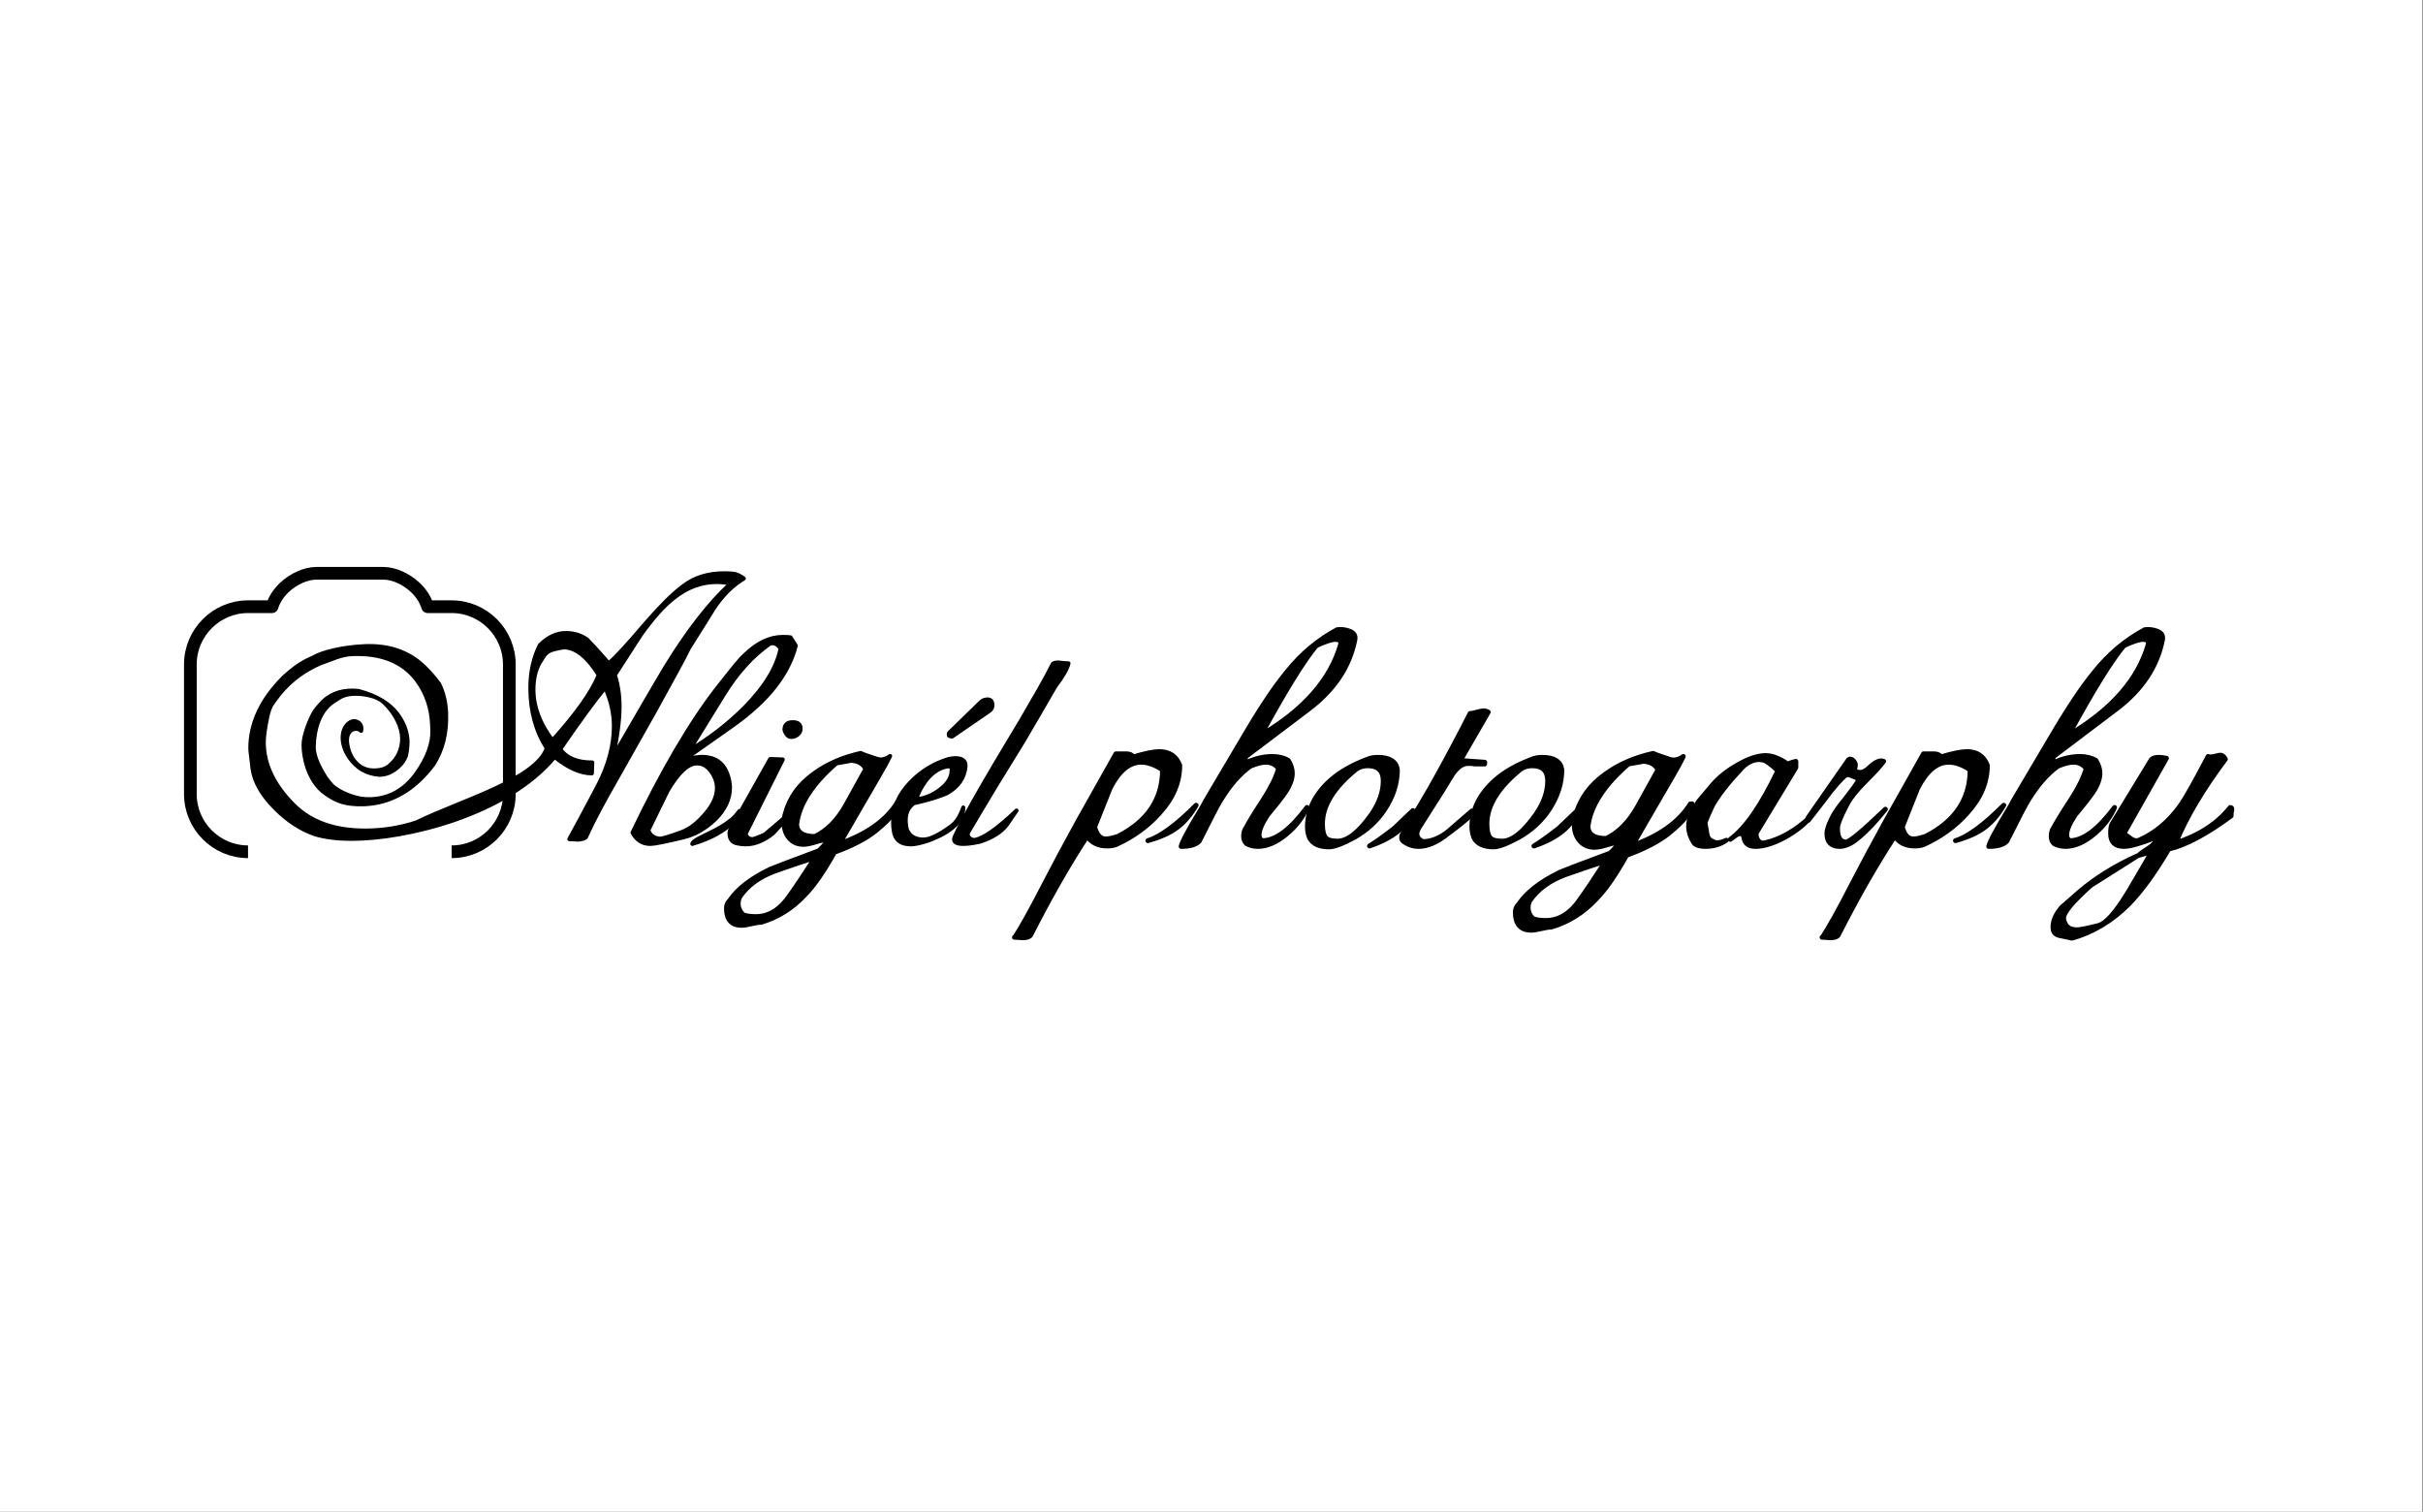 <?xml version="1.0" encoding="UTF-8" standalone="no"?><!DOCTYPE svg PUBLIC "-//W3C//DTD SVG 1.1//EN" "http://www.w3.org/Graphics/SVG/1.1/DTD/svg11.dtd"><svg width="100%" height="100%" viewBox="0 0 1042 650" version="1.1" xmlns="http://www.w3.org/2000/svg" xmlns:xlink="http://www.w3.org/1999/xlink" xml:space="preserve" xmlns:serif="http://www.serif.com/" style="fill-rule:evenodd;clip-rule:evenodd;stroke-linejoin:round;stroke-miterlimit:2;"><rect x="0" y="0" width="1042" height="650" fill="#808080" stroke="none"/><rect x="0" y="0" width="1041.67" height="650" style="fill:#fff;"/><g><path d="M116.475,303.467c-0.6,1.358 -1.058,2.691 -1.371,4.004c-1.117,5.212 -1.675,9.125 -1.675,11.729c0,9.433 4.279,18.433 12.846,26.996c7.321,7.321 17.558,10.983 30.717,10.983c7.695,0 15.079,-1.179 22.154,-3.537c18.367,-9.063 51.3,-18.234 56.017,-31.888c-4.717,-7.321 -7.076,-15.946 -7.076,-25.875c0,-6.95 1.367,-13.096 4.096,-18.433c3.475,-3.475 7.2,-5.213 11.171,-5.213c3.475,0 6.513,0.934 9.121,2.796c0.496,0.492 1.521,1.579 3.075,3.254c1.55,1.675 3.629,4.004 6.233,6.984c1.738,-1.488 3.879,-3.634 6.425,-6.425c2.542,-2.792 5.613,-6.296 9.213,-10.517c3.229,-3.725 6.208,-6.95 8.937,-9.679c2.729,-2.734 5.275,-4.967 7.634,-6.704c4.716,-3.6 10.55,-5.4 17.5,-5.4c1.362,-0 2.666,0.062 3.908,0.187c1.242,0.125 2.733,0.808 4.471,2.046c-4.967,2.979 -9.309,7.325 -13.034,13.033c-1.241,1.988 -2.733,4.375 -4.466,7.167c-1.742,2.792 -3.788,6.054 -6.146,9.775c-1.367,2.854 -3.258,6.454 -5.679,10.8c-2.421,4.342 -5.242,9.492 -8.471,15.45l-16.383,29.042c-2.855,4.966 -5.43,9.587 -7.725,13.871c-2.296,4.283 -4.313,8.345 -6.05,12.191c-0.992,0.625 -2.171,0.934 -3.538,0.934c-1.612,-0.125 -2.729,-0.188 -3.35,-0.188l-0.187,0c1.366,-2.483 3.104,-5.675 5.212,-9.587c2.113,-3.909 4.533,-8.471 7.263,-13.684c4.466,-8.687 6.7,-17.129 6.7,-25.321c-0,-5.458 -1.238,-10.983 -3.721,-16.566c-2.113,2.483 -4.779,5.925 -8.009,10.333c-3.225,4.404 -7.012,9.771 -11.354,16.1c2.604,3.85 7.2,5.775 13.775,5.775l-0.183,4.654c-4.842,0 -10.179,-2.358 -16.013,-7.075c-20.725,24.946 -64.02,35.238 -87.108,35.238c-6.454,-0 -11.85,-0.684 -16.196,-2.05c-5.954,-2.109 -11.541,-5.771 -16.754,-10.984c-5.833,-5.833 -9.121,-11.604 -9.867,-17.312c-0.25,-2.358 -0.466,-4.25 -0.654,-5.679c-0.183,-1.425 -0.275,-2.388 -0.275,-2.884c0,-10.8 4.775,-20.975 14.334,-30.533c7.516,-6.921 11.104,-7.579 13.895,-9.117c2.442,-1.345 10.592,-3.875 21.075,-4.291c9.296,-0.367 17.08,1.975 23.355,7.033c2.945,2.458 5.783,5.529 8.512,9.208c1.825,3.717 2.829,7.842 3.013,12.38c0.341,8.625 -1.5,16.045 -5.521,22.266c-8.229,10.934 -18.154,16.629 -29.771,17.088c-4,0.158 -7.479,-0.271 -10.425,-1.292c-2.95,-1.017 -7.054,-3.742 -8.883,-5.733c-6.005,-6.525 -7.03,-16.425 -6.6,-19.988c0.525,-4.371 3.525,-11.642 5.412,-13.887c0.8,-0.904 1.433,-1.638 1.904,-2.2c0.475,-0.563 0.804,-0.925 0.984,-1.096c3.966,-3.671 9.033,-5.184 15.195,-4.521c8.134,2.133 13.925,5.742 17.371,10.817c2.479,3.654 3.729,7.412 3.754,11.275c-0.016,1.833 -0.25,3.787 -0.704,5.858c-0.691,1.717 -1.721,3.208 -3.087,4.471c-2.6,2.408 -5.379,3.616 -8.342,3.633c-5.5,-0.446 -9.8,-2.95 -12.9,-7.521c-1.067,-1.57 -1.817,-3.087 -2.25,-4.545c-0.433,-1.459 -0.637,-2.825 -0.604,-4.092c0.029,-1.267 0.242,-2.375 0.642,-3.321c0.395,-0.946 0.912,-1.712 1.554,-2.304c1.683,-1.563 3.341,-1.692 4.971,-0.388c0.787,0.834 1.045,1.925 0.762,3.259c-0.621,-0.584 -1.383,-0.867 -2.3,-0.846c-0.912,0.021 -1.692,0.325 -2.329,0.916c-1.504,1.392 -1.85,3.78 -1.042,7.163c0.429,1.833 1.109,3.437 2.038,4.808c2.104,3.096 4.862,4.754 8.283,4.979c3.383,0.171 5.942,-0.545 7.675,-2.15l0.75,-0.695c2.142,-1.984 3.567,-4.542 4.263,-7.667c0.945,-4.513 -0.25,-9.233 -3.592,-14.154c-1.308,-1.929 -2.863,-3.671 -4.663,-5.229c-2.166,-1.55 -5.166,-2.525 -9.012,-2.938c-3.808,-0.358 -6.842,0.096 -9.1,1.363c-2.225,1.316 -3.817,2.416 -4.775,3.304c-3.463,3.208 -5.579,8.021 -6.35,14.433c-0.096,0.813 -0.146,1.625 -0.15,2.438c-0.804,5.775 4.312,13.05 5.033,14.425c0.892,1.266 1.85,2.445 2.859,3.533c1.579,1.375 3.62,2.592 6.12,3.646c3.555,1.525 7.071,2.221 10.555,2.083c7.875,-0.312 14.329,-3.9 19.358,-10.767c4.9,-6.862 7.233,-13.166 7.004,-18.916l-0.096,-2.496c-0.283,-7.108 -2.471,-13.463 -6.575,-19.058c-6,-7.946 -15.262,-11.671 -27.783,-11.175c-4.908,0.195 -9.1,2.395 -14.075,4.104c-5.458,2.491 -11.892,6.241 -17.8,13.75c-1.133,1.471 -2.175,2.916 -3.125,4.346Zm196.508,-52.83c-1.12,-0.125 -2.05,-0.216 -2.796,-0.279c-0.741,-0.062 -1.366,-0.091 -1.862,-0.091c-6.7,-0 -12.908,2.295 -18.617,6.887c-2.233,1.738 -4.529,3.942 -6.887,6.608c-2.359,2.671 -4.779,5.742 -7.259,9.217l-11.17,17.313c1.362,4.095 2.046,8.625 2.046,13.591c-0,2.854 -0.25,6.142 -0.746,9.867c-0.496,3.721 -1.238,7.758 -2.234,12.1c3.846,-6.575 7.634,-13.092 11.359,-19.546c3.72,-6.454 7.508,-12.908 11.354,-19.362c9.433,-15.392 18.621,-27.242 27.554,-35.559l-0.742,-0.746Zm-70.562,27.742c-1.488,0.246 -2.758,0.496 -3.817,0.746c-1.054,0.246 -1.954,0.587 -2.7,1.021c-0.741,0.433 -1.396,1.054 -1.954,1.862c-0.558,0.809 -1.208,1.829 -1.954,3.071c-1.738,3.104 -2.608,6.95 -2.608,11.542c-0,7.325 2.733,14.583 8.191,21.783c10.304,-11.417 16.946,-20.787 19.921,-28.112c-4.962,-7.942 -9.987,-11.913 -15.079,-11.913Z" style="stroke:#000;stroke-width:1.75px;"/><path d="M339.975,274.096c-0.496,-0.125 -1.613,-0.188 -3.35,-0.188c-5.583,0 -11.046,2.609 -16.383,7.821c-0.992,0.867 -2.45,2.479 -4.375,4.842c-1.5,1.837 -3.363,4.166 -5.579,6.991c-0.626,0.796 -1.28,1.63 -1.963,2.5c-11.542,14.896 -23.642,35.559 -36.3,61.996c1.738,3.23 4.279,4.842 7.633,4.842c1.738,0 6.45,-0.933 14.146,-2.796c4.842,-1.116 9.433,-3.721 13.779,-7.817c4.217,-4.22 6.329,-8.749 6.329,-13.591c0,-1.983 -0.433,-4.096 -1.304,-6.329c-1.862,-4.592 -5.462,-6.888 -10.796,-6.888c-1.366,0 -3.416,0.313 -6.145,0.929l-0,-0.746l19.55,-13.775c14.891,-10.55 23.891,-21.966 26.991,-34.254l-2.233,-3.537Zm-21.967,74.654c-0.621,0.867 -1.304,1.708 -2.05,2.512c-0.741,0.809 -1.612,1.521 -2.604,2.142c-0.25,0.25 -0.837,0.683 -1.771,1.304c-0.929,0.621 -2.2,1.367 -3.816,2.234l-5.584,2.791c-2.733,1.242 -4.221,2.296 -4.466,3.167c2.108,-0.621 3.908,-1.242 5.395,-1.862c1.492,-0.621 2.734,-1.18 3.725,-1.675c4.842,-2.484 8.317,-5.275 10.425,-8.38l0.746,-2.233Zm-39.283,8.379c2.729,-5.587 4.779,-9.775 6.146,-12.566c1.362,-2.792 2.108,-4.313 2.233,-4.563c4.592,-7.821 8.813,-11.729 12.658,-11.729c2.359,-0 4.375,1.15 6.05,3.446c1.675,2.296 2.513,4.683 2.513,7.166c-0,3.6 -1.675,7.321 -5.025,11.171c-3.35,3.971 -6.767,6.579 -10.238,7.817c-5.091,1.862 -8.129,2.796 -9.125,2.796c-1.487,-0 -2.854,-0.563 -4.095,-1.679l-1.117,-1.859Zm52.5,-80.425c1.862,-0.375 3.35,0.371 4.467,2.233c-1.613,8.067 -6.763,16.505 -15.45,25.317c-3.475,3.475 -7.167,6.733 -11.08,9.775c-3.908,3.042 -8.158,5.925 -12.75,8.654l14.709,-23.829c5.958,-9.679 12.658,-17.062 20.104,-22.15Z" style="stroke:#000;stroke-width:1.75px;"/><path d="M340.904,310.583c-2.358,0 -3.533,1.059 -3.533,3.167c-0,0.25 0.121,0.621 0.371,1.117c0.621,1.366 1.487,2.046 2.604,2.046c0.375,-0 0.933,-0.121 1.675,-0.371c1.617,-0.867 2.362,-1.984 2.237,-3.35c0,-1.738 -1.116,-2.609 -3.354,-2.609Zm-9.679,15.825l-16.942,30.163c-0.37,0.371 -0.558,0.929 -0.558,1.675c0,2.604 1.179,4.096 3.538,4.467c0.62,0.125 1.208,0.216 1.766,0.279c0.558,0.062 1.088,0.091 1.583,0.091c3.971,0 7.946,-1.612 11.917,-4.837c0.867,-0.871 3.846,-4.221 8.933,-10.054l-12.47,10.612c-2.979,1.367 -4.779,2.046 -5.4,2.046c-1.488,0 -2.484,-0.746 -2.98,-2.233l16.013,-32.021l-5.4,-0.188Z" style="stroke:#000;stroke-width:1.75px;"/><path d="M370.133,323.804c-7.816,1.738 -14.52,4.654 -20.104,8.75c-6.454,4.592 -10.612,10.363 -12.475,17.313c-0.371,1.116 -0.558,2.42 -0.558,3.908c-0,2.729 0.775,4.996 2.329,6.796c1.55,1.8 3.629,2.7 6.233,2.7c0.621,-0 1.4,-0.092 2.329,-0.279c0.93,-0.188 1.892,-0.434 2.884,-0.746c0.996,-0.309 1.925,-0.559 2.796,-0.742c0.866,-0.187 1.55,-0.279 2.045,-0.279c0,0.742 -1.179,2.233 -3.537,4.467c-6.7,2.483 -11.821,4.404 -15.358,5.771c-3.538,1.366 -5.43,2.112 -5.675,2.233c-8.192,3.971 -13.963,8.442 -17.317,13.404c-0.992,0.992 -1.488,2.108 -1.488,3.354c0,5.088 2.234,7.634 6.7,7.634c0.992,-0 2.392,-0.221 4.188,-0.655c1.8,-0.433 3.2,-0.65 4.192,-0.65c7.2,-2.112 13.466,-6.02 18.8,-11.729c3.85,-3.85 8.133,-9.991 12.845,-18.433c7.821,-2.854 13.842,-6.021 18.059,-9.492c6.333,-5.217 9.496,-9.246 9.496,-12.104l-0.742,-0c-4.717,7.571 -12.85,13.404 -24.392,17.5l9.496,-16.383c2.854,-4.963 5.308,-9.184 7.354,-12.659c2.05,-3.475 3.567,-6.266 4.563,-8.379c-1.367,0.996 -2.734,1.492 -4.096,1.492c-0.746,-0 -2.113,-0.375 -4.096,-1.117c-2.608,-0.871 -4.096,-1.429 -4.471,-1.675Zm-10.425,4.467c4.467,-0.746 6.392,-1.117 5.771,-1.117c3.229,0 5.463,1.179 6.704,3.538l-8.566,15.45c-3.596,6.454 -8.005,10.925 -13.217,13.404c-4.962,-0 -7.508,-1.675 -7.633,-5.025c0.996,-8.563 6.641,-17.313 16.941,-26.25Zm-41.329,57.341c3.225,-4.716 8.129,-8.316 14.709,-10.8c3.845,-1.362 7.166,-2.512 9.958,-3.445c2.796,-0.93 5.183,-1.705 7.166,-2.325c-2.354,3.6 -4.404,6.704 -6.141,9.308c-1.738,2.608 -3.225,4.779 -4.467,6.517c-4.096,6.083 -8.937,9.125 -14.521,9.125c-2.233,-0 -4.037,-0.25 -5.4,-0.746c-1.366,-1.367 -2.046,-2.921 -2.046,-4.654c0,-1.117 0.246,-2.113 0.742,-2.98Z" style="stroke:#000;stroke-width:1.75px;"/><path d="M407.929,326.408c-6.454,1.988 -11.916,5.338 -16.383,10.054c-4.967,5.088 -7.45,10.796 -7.45,17.13c-0,1.737 0.187,3.412 0.558,5.025c0.871,2.979 3.229,4.466 7.075,4.466c1.742,0 4.284,-0.558 7.633,-1.675c9.93,-3.72 14.896,-8.437 14.896,-14.15c-1.366,3.975 -3.166,6.704 -5.4,8.192c-5.087,3.725 -9,5.587 -11.729,5.587c-3.475,0 -5.833,-1.366 -7.075,-4.095c-0.371,-1.242 -0.558,-2.671 -0.558,-4.284c-0,-3.225 1.179,-5.646 3.537,-7.258c3.35,-0.746 6.209,-1.492 8.563,-2.238c2.358,-0.741 4.221,-1.425 5.587,-2.045c4.842,-2.73 7.509,-6.517 8.005,-11.359c0.25,-2.479 -1.242,-3.721 -4.467,-3.721c-0.25,0 -0.621,0.03 -1.117,0.092c-0.496,0.063 -1.054,0.158 -1.675,0.279Zm-0.558,3.167c0.621,-0.125 1.146,0 1.579,0.371c0.438,0.371 0.529,0.871 0.279,1.492c0,2.854 -1.612,5.52 -4.837,8.004c-2.484,1.983 -5.4,3.35 -8.75,4.096l-1.492,-0.746c3.35,-7.821 7.758,-12.225 13.221,-13.217Zm17.5,-23.458c1.487,-0.871 2.108,-1.988 1.858,-3.35c-0.121,-1.617 -1.116,-2.238 -2.975,-1.863c-0.746,0.125 -1.429,0.496 -2.05,1.117l-13.216,12.846c-0.496,0.496 -0.621,0.808 -0.375,0.929l-0,0.558l0.375,0.188c0.37,0.125 0.679,0.187 0.929,0.187l15.454,-10.612Z" style="stroke:#000;stroke-width:1.75px;"/><path d="M452.796,285.454c-1.617,3.225 -3.571,6.854 -5.867,10.888c-2.296,4.033 -4.933,8.596 -7.912,13.683c-8.192,13.529 -14.613,24.388 -19.267,32.579c-4.654,8.192 -7.662,13.842 -9.029,16.942c-1.117,2.237 0.062,3.354 3.537,3.354c1.863,0 4.217,-0.312 7.075,-0.933c5.459,-1.738 9.367,-4.217 11.73,-7.446l4.095,-5.958c-8.191,7.82 -14.212,12.037 -18.058,12.662c-0.996,0 -1.8,-0.375 -2.421,-1.121c-0.621,-0.741 -0.683,-1.55 -0.187,-2.416c1.241,-2.113 2.825,-4.78 4.745,-8.009c1.925,-3.225 4.192,-7.012 6.796,-11.354l11.917,-19.362c1.738,-2.98 3.754,-6.421 6.05,-10.334c2.296,-3.908 4.871,-8.346 7.725,-13.312c3.354,-4.467 5.275,-7.817 5.771,-10.05c-0.496,-0 -1.117,-0.034 -1.858,-0.096c-0.746,-0.063 -1.617,-0.154 -2.609,-0.275c-0.992,-0 -1.737,0.183 -2.233,0.558Z" style="stroke:#000;stroke-width:1.75px;"/></g><path d="M106.667,366.288c-6.825,-0 -13.025,-2.788 -17.517,-7.28c-4.492,-4.491 -7.283,-10.691 -7.283,-17.516l-0,-55.796c-0,-6.821 2.791,-13.025 7.283,-17.513c4.492,-4.495 10.692,-7.283 17.517,-7.283l10.316,0c0.971,-3.158 2.88,-5.937 5.221,-8.183c3.984,-3.821 9.454,-6.175 13.688,-6.175l29.112,-0c4.234,-0 9.704,2.354 13.688,6.175c2.341,2.246 4.246,5.025 5.221,8.183l10.32,0c6.821,0 13.021,2.792 17.513,7.283c4.492,4.492 7.283,10.692 7.283,17.513l0,55.796c0,6.825 -2.791,13.025 -7.283,17.516c-4.488,4.492 -10.692,7.279 -17.513,7.279" style="fill:none;stroke:#000;stroke-width:5.46px;"/><g><g><path d="M487.338,325.496c-0.509,-0.892 -1.525,-1.338 -3.05,-1.338l-4.384,0l-16.396,29.167c-2.796,5.083 -5.366,9.817 -7.716,14.2c-2.354,4.383 -4.546,8.546 -6.579,12.488c-2.796,5.462 -5.271,10.133 -7.434,14.008c-2.158,3.875 -3.937,6.896 -5.337,9.054c-0.379,0 -0.255,0 0.383,0c0.508,0 1.525,0.067 3.05,0.192c1.525,-0 2.604,-0.317 3.238,-0.954c3.941,-7.75 7.912,-15.155 11.916,-22.205c4,-7.054 8.163,-13.883 12.483,-20.491c1.909,2.796 4.767,4.191 8.58,4.191c1.395,0 2.666,-0.191 3.812,-0.57c7.496,-3.434 13.725,-7.942 18.679,-13.534c5.846,-6.354 8.771,-13.216 8.771,-20.587c-1.525,-3.942 -4.45,-5.909 -8.771,-5.909c-2.412,0 -6.162,0.763 -11.245,2.288Zm27.066,20.775c-8.512,8.517 -15.437,13.6 -20.775,15.25c5.463,-1.525 9.721,-3.463 12.771,-5.813c3.05,-2.35 5.717,-5.495 8.004,-9.437Zm-43.65,9.342c0.508,-1.271 1.304,-3.271 2.384,-6.005c1.079,-2.733 2.508,-6.32 4.287,-10.77c3.813,-7.371 8.262,-11.055 13.342,-11.055c2.796,0 5.846,1.08 9.15,3.238c-0,12.583 -6.355,22.112 -19.059,28.596c-2.287,0.762 -4.066,1.141 -5.337,1.141c-2.288,0 -3.879,-1.716 -4.767,-5.145Z" style="fill-rule:nonzero;stroke:#000;stroke-width:2.08px;"/><path d="M575.021,270.788c-8.258,4.445 -15.438,10.483 -21.538,18.108c-2.925,3.558 -5.941,7.687 -9.054,12.392c-3.116,4.7 -6.45,10.1 -10.008,16.2c-5.467,9.279 -9.658,16.362 -12.583,21.254c-2.921,4.891 -4.509,7.658 -4.763,8.291c-5.721,9.405 -8.771,15.059 -9.15,16.967c3.813,0 6.417,-0.762 7.817,-2.287c5.079,-10.167 8.129,-16.013 9.146,-17.538c3.941,-6.479 8.2,-11.375 12.775,-14.679c2.795,-1.142 5.016,-1.713 6.67,-1.713c2.288,0 4.13,0.888 5.525,2.667c-1.012,3.688 -3.112,8.008 -6.287,12.963c-2.163,3.304 -3.875,6.004 -5.146,8.1c-1.271,2.1 -2.1,3.529 -2.479,4.291c-0.763,1.017 -1.146,2.288 -1.146,3.813c0,1.396 0.446,2.475 1.338,3.237c1.525,0.763 3.112,1.146 4.762,1.146c4.067,0 8.263,-1.842 12.583,-5.529c3.813,-3.175 6.671,-6.925 8.575,-11.246c-7.116,9.529 -13.533,14.296 -19.25,14.296c-0.891,-0.508 -1.333,-1.333 -1.333,-2.479c0,-2.034 1.204,-4.892 3.621,-8.575c1.142,-1.4 2.287,-2.796 3.429,-4.196c1.146,-1.396 2.225,-2.796 3.242,-4.192c2.666,-3.558 4.004,-6.737 4.004,-9.533c-0,-1.779 -0.575,-3.621 -1.717,-5.525c-1.908,-1.146 -4.196,-1.717 -6.862,-1.717c-4.446,0 -8.834,1.209 -13.154,3.621c1.27,-1.65 1.779,-2.796 1.525,-3.429l27.258,-20.588c10.929,-8.262 17.537,-18.17 19.825,-29.737c0.383,-1.779 -0.35,-3.017 -2.192,-3.717c-1.841,-0.7 -3.654,-0.921 -5.433,-0.666Zm-8.958,6.862c3.812,-1.779 6.545,-2.671 8.195,-2.671c1.779,0 2.542,0.7 2.288,2.1c-4.321,15.121 -15.759,28.146 -34.308,39.075c5.337,-9.783 9.975,-17.854 13.912,-24.208c3.942,-6.354 7.246,-11.121 9.912,-14.296Z" style="fill-rule:nonzero;stroke:#000;stroke-width:2.08px;"/><path d="M588.175,326.446c-6.483,2.416 -11.754,5.404 -15.821,8.962c-6.737,5.971 -10.104,12.709 -10.104,20.204c0,1.65 0.317,3.242 0.954,4.767c1.396,2.542 4.192,3.813 8.388,3.813c2.158,-0 5.716,-1.338 10.675,-4.004c5.462,-3.05 9.846,-7.055 13.15,-12.009c3.687,-5.591 5.529,-11.312 5.529,-17.158c-0.508,-3.558 -3.304,-5.338 -8.388,-5.338c-1.779,0 -3.241,0.255 -4.383,0.763Zm11.438,29.737c-2.288,1.78 -4.321,3.305 -6.1,4.575c-1.78,1.271 -3.305,2.288 -4.575,3.05c10.166,-3.429 16.391,-8.512 18.679,-15.25l-8.004,7.625Zm-16.205,-25.541c1.4,-0.892 2.988,-1.334 4.767,-1.334c4.446,0 6.671,2.159 6.671,6.48c-0,4.704 -1.65,9.466 -4.954,14.295c-5.467,7.755 -10.359,11.63 -14.679,11.63c-2.667,-0 -4.417,-0.542 -5.242,-1.621c-0.825,-1.079 -1.238,-3.017 -1.238,-5.813c0,-7.879 4.892,-15.758 14.675,-23.637Z" style="fill-rule:nonzero;stroke:#000;stroke-width:2.08px;"/><path d="M632.208,306.813c-4.45,8.77 -9.025,17.412 -13.725,25.925c-4.704,8.516 -9.721,16.966 -15.058,25.354c-0.892,1.65 -0.892,2.858 0,3.62c2.033,1.526 4.258,2.288 6.671,2.288c3.812,0 7.941,-1.779 12.391,-5.337c2.413,-1.78 4.48,-3.367 6.192,-4.767c1.717,-1.396 3.146,-2.604 4.292,-3.621l-0,-1.525c-2.034,1.779 -3.875,3.367 -5.529,4.767c-1.65,1.395 -3.113,2.666 -4.384,3.812c-3.687,3.05 -7.433,4.575 -11.246,4.575c-1.654,-0.892 -2.479,-1.971 -2.479,-3.242c0,-1.016 0.446,-2.162 1.334,-3.433l9.912,-15.629c1.4,-2.288 4.196,-6.863 4.196,-6.863c2.158,-2.92 4.254,-4.383 6.287,-4.383l1.909,0c0.633,0.125 1.141,0.192 1.525,0.192l4.004,-0l-0,-0.763l-10.488,-0.762l12.009,-20.779c-0.634,-0.38 -1.267,-0.571 -1.904,-0.571c-0.634,-0 -1.621,0.191 -2.955,0.571c-1.333,0.383 -2.32,0.57 -2.954,0.57Z" style="fill-rule:nonzero;stroke:#000;stroke-width:2.08px;"/><path d="M658.896,326.446c-6.484,2.416 -11.758,5.404 -15.825,8.962c-6.733,5.971 -10.1,12.709 -10.1,20.204c-0,1.65 0.317,3.242 0.954,4.767c1.396,2.542 4.192,3.813 8.383,3.813c2.163,-0 5.721,-1.338 10.675,-4.004c5.467,-3.05 9.85,-7.055 13.155,-12.009c3.683,-5.591 5.529,-11.312 5.529,-17.158c-0.509,-3.558 -3.304,-5.338 -8.388,-5.338c-1.779,0 -3.241,0.255 -4.383,0.763Zm11.433,29.737c-2.283,1.78 -4.316,3.305 -6.096,4.575c-1.779,1.271 -3.304,2.288 -4.575,3.05c10.163,-3.429 16.392,-8.512 18.68,-15.25l-8.009,7.625Zm-16.2,-25.541c1.396,-0.892 2.988,-1.334 4.767,-1.334c4.446,0 6.671,2.159 6.671,6.48c-0,4.704 -1.654,9.466 -4.959,14.295c-5.462,7.755 -10.354,11.63 -14.675,11.63c-2.67,-0 -4.416,-0.542 -5.241,-1.621c-0.829,-1.079 -1.242,-3.017 -1.242,-5.813c0,-7.879 4.892,-15.758 14.679,-23.637Z" style="fill-rule:nonzero;stroke:#000;stroke-width:2.08px;"/><path d="M710.933,323.971c-8.008,1.779 -14.866,4.762 -20.587,8.958c-6.609,4.7 -10.867,10.613 -12.771,17.729c-0.383,1.142 -0.571,2.475 -0.571,4c0,2.796 0.792,5.117 2.384,6.959c1.587,1.841 3.716,2.762 6.383,2.762c0.637,0 1.429,-0.092 2.383,-0.283c0.954,-0.192 1.938,-0.446 2.954,-0.763c1.017,-0.316 1.971,-0.571 2.859,-0.762c0.891,-0.192 1.591,-0.288 2.1,-0.288c-0,0.763 -1.209,2.288 -3.625,4.575c-6.863,2.542 -12.105,4.513 -15.725,5.909c-3.621,1.4 -5.559,2.162 -5.813,2.287c-8.387,4.067 -14.296,8.642 -17.729,13.725c-1.017,1.017 -1.525,2.163 -1.525,3.433c-0,5.209 2.287,7.813 6.862,7.813c1.017,0 2.446,-0.221 4.288,-0.667c1.846,-0.446 3.275,-0.666 4.292,-0.666c7.37,-2.159 13.787,-6.163 19.25,-12.009c3.941,-3.941 8.325,-10.229 13.154,-18.87c8.004,-2.925 14.171,-6.163 18.491,-9.721c6.48,-5.338 9.721,-9.467 9.721,-12.392l-0.762,0c-4.829,7.75 -13.154,13.725 -24.971,17.917l9.721,-16.771c2.921,-5.084 5.433,-9.404 7.529,-12.963c2.096,-3.558 3.654,-6.421 4.671,-8.579c-1.4,1.017 -2.796,1.525 -4.196,1.525c-0.763,0 -2.158,-0.383 -4.192,-1.146c-2.671,-0.887 -4.196,-1.458 -4.575,-1.712Zm-10.675,4.575c4.575,-0.763 6.546,-1.146 5.909,-1.146c3.304,0 5.591,1.208 6.862,3.621l-8.767,15.825c-3.687,6.604 -8.195,11.179 -13.533,13.721c-5.083,-0 -7.692,-1.713 -7.817,-5.146c1.017,-8.767 6.8,-17.725 17.346,-26.875Zm-42.316,58.708c3.304,-4.829 8.325,-8.512 15.058,-11.054c3.938,-1.4 7.337,-2.575 10.2,-3.529c2.858,-0.95 5.304,-1.746 7.337,-2.379c-2.416,3.683 -4.512,6.862 -6.291,9.529c-1.779,2.667 -3.304,4.892 -4.575,6.671c-4.192,6.229 -9.15,9.341 -14.867,9.341c-2.287,0 -4.129,-0.254 -5.529,-0.762c-1.396,-1.4 -2.096,-2.988 -2.096,-4.767c0,-1.141 0.254,-2.158 0.763,-3.05Z" style="fill-rule:nonzero;stroke:#000;stroke-width:2.08px;"/><path d="M736.475,346.271c2.542,-4.446 6.608,-9.658 12.2,-15.629c2.417,-2.671 5.083,-4.004 8.008,-4.004c0.254,-0 1.017,0.129 2.288,0.383c2.791,1.779 4.637,3.304 5.525,4.575c-7.117,14.867 -13.913,24.65 -20.396,29.354c0.254,-0.129 0.954,-0.637 2.096,-1.525c1.146,-0.892 2.1,-1.146 2.862,-0.762c0.509,0.254 0.825,0.825 0.95,1.716c0.384,2.413 2.034,3.621 4.959,3.621c3.558,0 7.812,-1.333 12.77,-4.004c5.084,-2.921 8.642,-5.783 10.675,-8.575c-6.483,5.971 -13.025,9.654 -19.633,11.054c-1.146,0.254 -2.067,-0.129 -2.766,-1.146c-0.696,-1.016 -0.921,-2.096 -0.667,-3.237l16.967,-28.021l-0,-2.671c-0.763,0.129 -1.971,0.508 -3.621,1.146c-0.129,-0.129 -0.575,-0.446 -1.338,-0.954c-0.762,-0.509 -1.904,-1.079 -3.429,-1.717c-1.525,-0.633 -3.05,-0.954 -4.575,-0.954c-3.558,-0 -7.688,1.4 -12.392,4.196c-4.191,2.412 -7.625,5.146 -10.291,8.196c-2.034,2.416 -3.621,4.287 -4.767,5.625c-1.142,1.333 -1.842,2.254 -2.096,2.762c-2.412,3.558 -3.621,6.733 -3.621,9.529c0,2.542 0.825,5.021 2.48,7.438c0.887,0.887 2.475,1.333 4.762,1.333c3.433,0 6.417,-0.892 8.958,-2.671c-1.016,0.509 -1.966,0.829 -2.858,0.954c-1.271,0.255 -2.158,0.13 -2.667,-0.379c-1.525,-0.383 -2.445,-1.429 -2.766,-3.146c-0.317,-1.716 -0.604,-3.4 -0.859,-5.054c0.638,-1.525 1.209,-2.887 1.717,-4.096c0.508,-1.208 1.017,-2.32 1.525,-3.337Z" style="fill-rule:nonzero;stroke:#000;stroke-width:2.08px;"/><path d="M794.996,326.638l-17.538,25.162l0.192,0.954c0.125,-0.129 0.729,-0.892 1.808,-2.287c1.084,-1.4 2.705,-3.496 4.863,-6.292c2.162,-2.921 4.004,-5.242 5.529,-6.958c1.525,-1.713 2.667,-2.892 3.429,-3.525c0.384,-0.384 0.825,-0.571 1.334,-0.571c0.637,-0 2.287,0.633 4.958,1.904c-0.508,1.017 -1.271,2.225 -2.288,3.621c-1.016,1.4 -2.225,2.987 -3.62,4.766c-2.925,3.559 -4.83,6.292 -5.721,8.196c-1.525,2.925 -2.288,5.213 -2.288,6.863c0,3.687 1.846,5.529 5.529,5.529c1.78,-0 3.75,-0.7 5.909,-2.096c4.066,-2.925 8.641,-7.562 13.725,-13.917c-9.784,9.405 -15.442,14.105 -16.967,14.105c-2.412,-0 -3.621,-1.967 -3.621,-5.909c0,-1.779 1.4,-5.271 4.196,-10.483c1.396,-2.667 3.938,-5.846 7.625,-9.529c2.033,-2.034 3.717,-3.784 5.05,-5.242c1.333,-1.462 2.321,-2.637 2.954,-3.529c-0.254,-0.125 -0.633,-0.192 -1.141,-0.192c-1.271,0 -2.796,0.829 -4.575,2.479c-1.655,1.655 -3.117,2.48 -4.388,2.48c-0.762,-0 -1.587,-0.255 -2.475,-0.763c0.125,-0.254 0.188,-0.508 0.188,-0.762c-0,-0.384 0.066,-0.763 0.191,-1.146c0.129,-0.509 0.063,-1.017 -0.191,-1.525c-0.634,-1.017 -1.271,-1.525 -1.905,-1.525c-0.383,-0 -0.637,0.066 -0.762,0.191Z" style="fill-rule:nonzero;stroke:#000;stroke-width:2.08px;"/><path d="M834.646,325.496c-0.509,-0.892 -1.525,-1.338 -3.05,-1.338l-4.388,0l-16.391,29.167c-2.796,5.083 -5.371,9.817 -7.721,14.2c-2.35,4.383 -4.542,8.546 -6.575,12.488c-2.796,5.462 -5.275,10.133 -7.433,14.008c-2.163,3.875 -3.942,6.896 -5.338,9.054c-0.383,0 -0.254,0 0.379,0c0.509,0 1.525,0.067 3.05,0.192c1.525,-0 2.604,-0.317 3.242,-0.954c3.937,-7.75 7.912,-15.155 11.912,-22.205c4.005,-7.054 8.167,-13.883 12.488,-20.491c1.904,2.796 4.767,4.191 8.575,4.191c1.4,0 2.671,-0.191 3.812,-0.57c7.5,-3.434 13.725,-7.942 18.684,-13.534c5.845,-6.354 8.766,-13.216 8.766,-20.587c-1.525,-3.942 -4.446,-5.909 -8.766,-5.909c-2.417,0 -6.163,0.763 -11.246,2.288Zm27.066,20.775c-8.516,8.517 -15.441,13.6 -20.779,15.25c5.467,-1.525 9.721,-3.463 12.771,-5.813c3.05,-2.35 5.721,-5.495 8.008,-9.437Zm-43.65,9.342c0.509,-1.271 1.3,-3.271 2.38,-6.005c1.083,-2.733 2.512,-6.32 4.291,-10.77c3.813,-7.371 8.259,-11.055 13.342,-11.055c2.796,0 5.846,1.08 9.15,3.238c-0,12.583 -6.354,22.112 -19.063,28.596c-2.287,0.762 -4.066,1.141 -5.337,1.141c-2.288,0 -3.875,-1.716 -4.763,-5.145Z" style="fill-rule:nonzero;stroke:#000;stroke-width:2.08px;"/><path d="M922.329,270.788c-8.262,4.445 -15.441,10.483 -21.541,18.108c-2.921,3.558 -5.942,7.687 -9.055,12.392c-3.112,4.7 -6.45,10.1 -10.008,16.2c-5.462,9.279 -9.654,16.362 -12.579,21.254c-2.921,4.891 -4.513,7.658 -4.767,8.291c-5.716,9.405 -8.766,15.059 -9.15,16.967c3.813,0 6.421,-0.762 7.817,-2.287c5.083,-10.167 8.133,-16.013 9.15,-17.538c3.942,-6.479 8.196,-11.375 12.771,-14.679c2.796,-1.142 5.021,-1.713 6.671,-1.713c2.287,0 4.133,0.888 5.529,2.667c-1.017,3.688 -3.113,8.008 -6.292,12.963c-2.158,3.304 -3.875,6.004 -5.146,8.1c-1.271,2.1 -2.096,3.529 -2.479,4.291c-0.762,1.017 -1.142,2.288 -1.142,3.813c0,1.396 0.446,2.475 1.334,3.237c1.525,0.763 3.112,1.146 4.766,1.146c4.067,0 8.259,-1.842 12.58,-5.529c3.812,-3.175 6.675,-6.925 8.579,-11.246c-7.117,9.529 -13.534,14.296 -19.254,14.296c-0.888,-0.508 -1.334,-1.333 -1.334,-2.479c0,-2.034 1.209,-4.892 3.621,-8.575c1.146,-1.4 2.288,-2.796 3.433,-4.196c1.142,-1.396 2.225,-2.796 3.242,-4.192c2.667,-3.558 4,-6.737 4,-9.533c0,-1.779 -0.571,-3.621 -1.712,-5.525c-1.909,-1.146 -4.196,-1.717 -6.863,-1.717c-4.45,0 -8.833,1.209 -13.154,3.621c1.271,-1.65 1.779,-2.796 1.525,-3.429l27.258,-20.588c10.929,-8.262 17.538,-18.17 19.825,-29.737c0.379,-1.779 -0.35,-3.017 -2.191,-3.717c-1.846,-0.7 -3.655,-0.921 -5.434,-0.666Zm-8.958,6.862c3.812,-1.779 6.542,-2.671 8.196,-2.671c1.779,0 2.541,0.7 2.287,2.1c-4.321,15.121 -15.758,28.146 -34.312,39.075c5.337,-9.783 9.975,-17.854 13.916,-24.208c3.938,-6.354 7.242,-11.121 9.913,-14.296Z" style="fill-rule:nonzero;stroke:#000;stroke-width:2.08px;"/><path d="M888.017,396.975c-0.38,-0.763 -0.571,-1.525 -0.571,-2.288c-0,-2.287 3.875,-6.925 11.629,-13.912l20.204,-12.771c-9.658,4.321 -18.046,9.529 -25.162,15.629c-2.413,2.159 -4.225,3.75 -5.434,4.767c-1.204,1.017 -1.875,1.588 -2,1.713c-2.541,2.925 -3.812,5.783 -3.812,8.579c-0,2.033 0.921,3.241 2.762,3.62c1.846,0.384 3.655,0.763 5.434,1.146c9.025,-2.541 17.158,-7.433 24.4,-14.679c5.462,-5.591 11.183,-13.471 17.154,-23.637c7.246,-1.65 16.204,-6.417 26.879,-14.296l0,-0.763c0,-0.379 0.063,-0.825 0.192,-1.333c0.254,-1.017 0.062,-1.525 -0.575,-1.525c-5.592,6.988 -13.404,12.071 -23.446,15.25c4.45,-10.929 11.567,-22.938 21.35,-36.029c-0.633,-1.142 -1.333,-1.713 -2.096,-1.713c-0.383,0 -1.05,0.125 -2,0.379c-0.954,0.255 -1.687,0.384 -2.196,0.384c-0.633,-0 -1.016,-0.067 -1.141,-0.192c-5.721,10.929 -9.659,17.917 -11.817,20.967c-4.958,6.991 -10.929,12.008 -17.921,15.058c-1.142,0.383 -2.254,0.192 -3.333,-0.571c-1.084,-0.762 -2.129,-1.525 -3.146,-2.287l18.3,-32.404c-0.638,-0.13 -1.242,-0.221 -1.813,-0.288c-0.57,-0.062 -1.112,-0.096 -1.62,-0.096c-1.396,0 -2.413,0.321 -3.05,0.954l-16.963,27.83c-0.383,0.762 -0.575,2.1 -0.575,4.004c0,3.687 1.908,5.529 5.721,5.529c2.667,-0 7.371,-1.333 14.104,-4.004c0,1.654 -1.079,3.179 -3.242,4.575c-2.795,1.779 -4.254,2.858 -4.383,3.241l5.529,-1.525c-6.737,11.563 -10.166,17.409 -10.296,17.538c-5.083,8.387 -9.212,13.087 -12.387,14.104c-4.958,1.271 -8.134,1.908 -9.534,1.908c-2.666,0 -4.383,-0.954 -5.145,-2.862Z" style="fill-rule:nonzero;stroke:#000;stroke-width:2.08px;"/></g></g></svg>